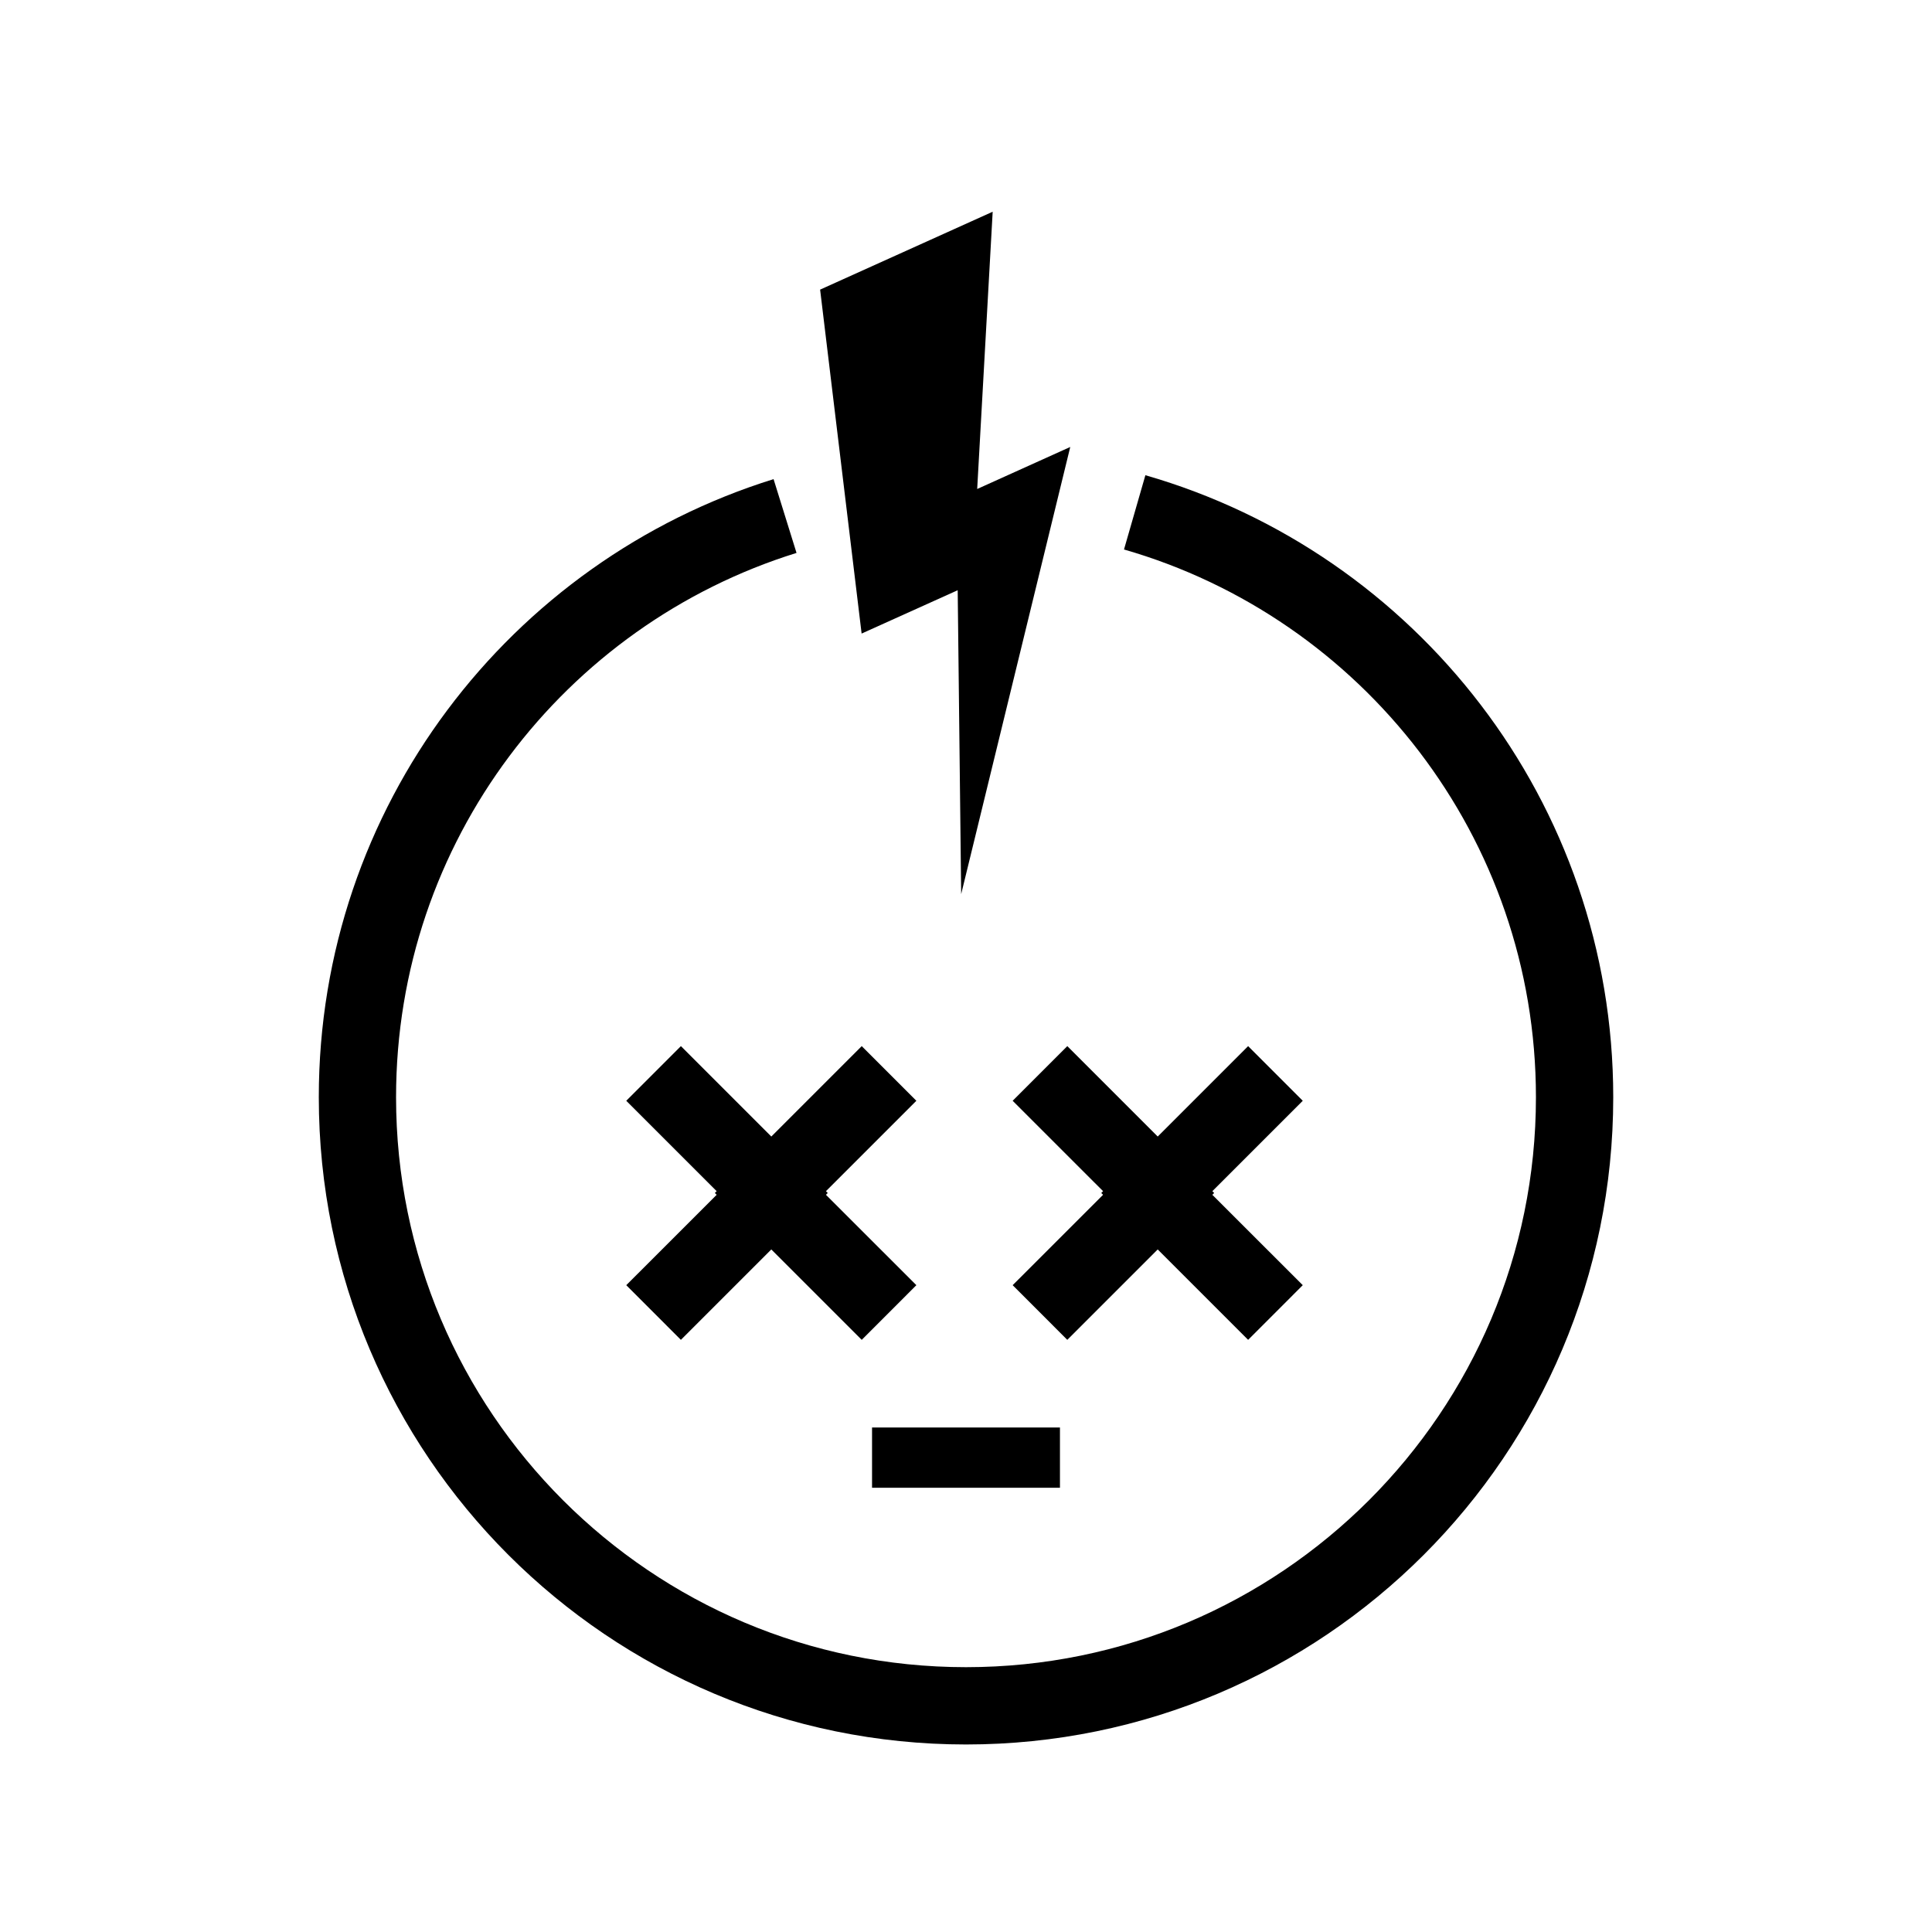<?xml version="1.0" encoding="utf-8"?>
<!-- Generator: Adobe Illustrator 16.0.5, SVG Export Plug-In . SVG Version: 6.00 Build 0)  -->
<!DOCTYPE svg PUBLIC "-//W3C//DTD SVG 1.1//EN" "http://www.w3.org/Graphics/SVG/1.1/DTD/svg11.dtd">
<svg version="1.1" id="Layer_1" xmlns="http://www.w3.org/2000/svg" xmlns:xlink="http://www.w3.org/1999/xlink" x="0px" y="0px"
	 width="100px" height="100px" viewBox="0 0 100 100" enable-background="new 0 0 100 100" xml:space="preserve">
<g>
	<polygon points="49.57,30.55 49.75,46.279 55.396,23.135 50.579,25.31 51.381,10.959 42.449,14.991 44.597,32.793 	"/>
	<polygon points="35.243,69.35 39.923,64.671 44.603,69.35 47.431,66.521 42.751,61.843 42.845,61.749 42.751,61.655 47.431,56.976 
		44.603,54.147 39.923,58.827 35.243,54.147 32.415,56.976 37.094,61.655 37,61.749 37.094,61.843 32.415,66.521 	"/>
	<polygon points="64.603,54.147 59.923,58.827 55.243,54.147 52.415,56.976 57.095,61.655 57.001,61.749 57.095,61.843 
		52.415,66.521 55.243,69.35 59.923,64.671 64.603,69.35 67.431,66.521 62.751,61.843 62.845,61.749 62.751,61.655 67.431,56.976 	
		"/>
	<rect x="45.137" y="73.887" width="9.726" height="3.119"/>
	<path d="M76.636,36.473c-4.304-5.634-10.354-9.862-17.351-11.876l-1.107,3.844c6.153,1.771,11.486,5.496,15.279,10.461
		c3.793,4.967,6.042,11.157,6.043,17.891c-0.001,8.152-3.299,15.515-8.641,20.859c-5.345,5.342-12.707,8.64-20.859,8.641
		c-8.152-0.001-15.515-3.299-20.859-8.641c-5.342-5.345-8.64-12.707-8.641-20.859c0.001-6.625,2.178-12.724,5.86-17.649
		c3.682-4.924,8.867-8.66,14.868-10.525l-1.188-3.819c-6.823,2.123-12.704,6.362-16.883,11.949
		c-4.179,5.586-6.657,12.536-6.656,20.045c0.001,18.502,14.998,33.499,33.5,33.5c18.502-0.001,33.499-14.998,33.5-33.5
		C83.501,49.159,80.94,42.104,76.636,36.473z"/>
</g>
</svg>
